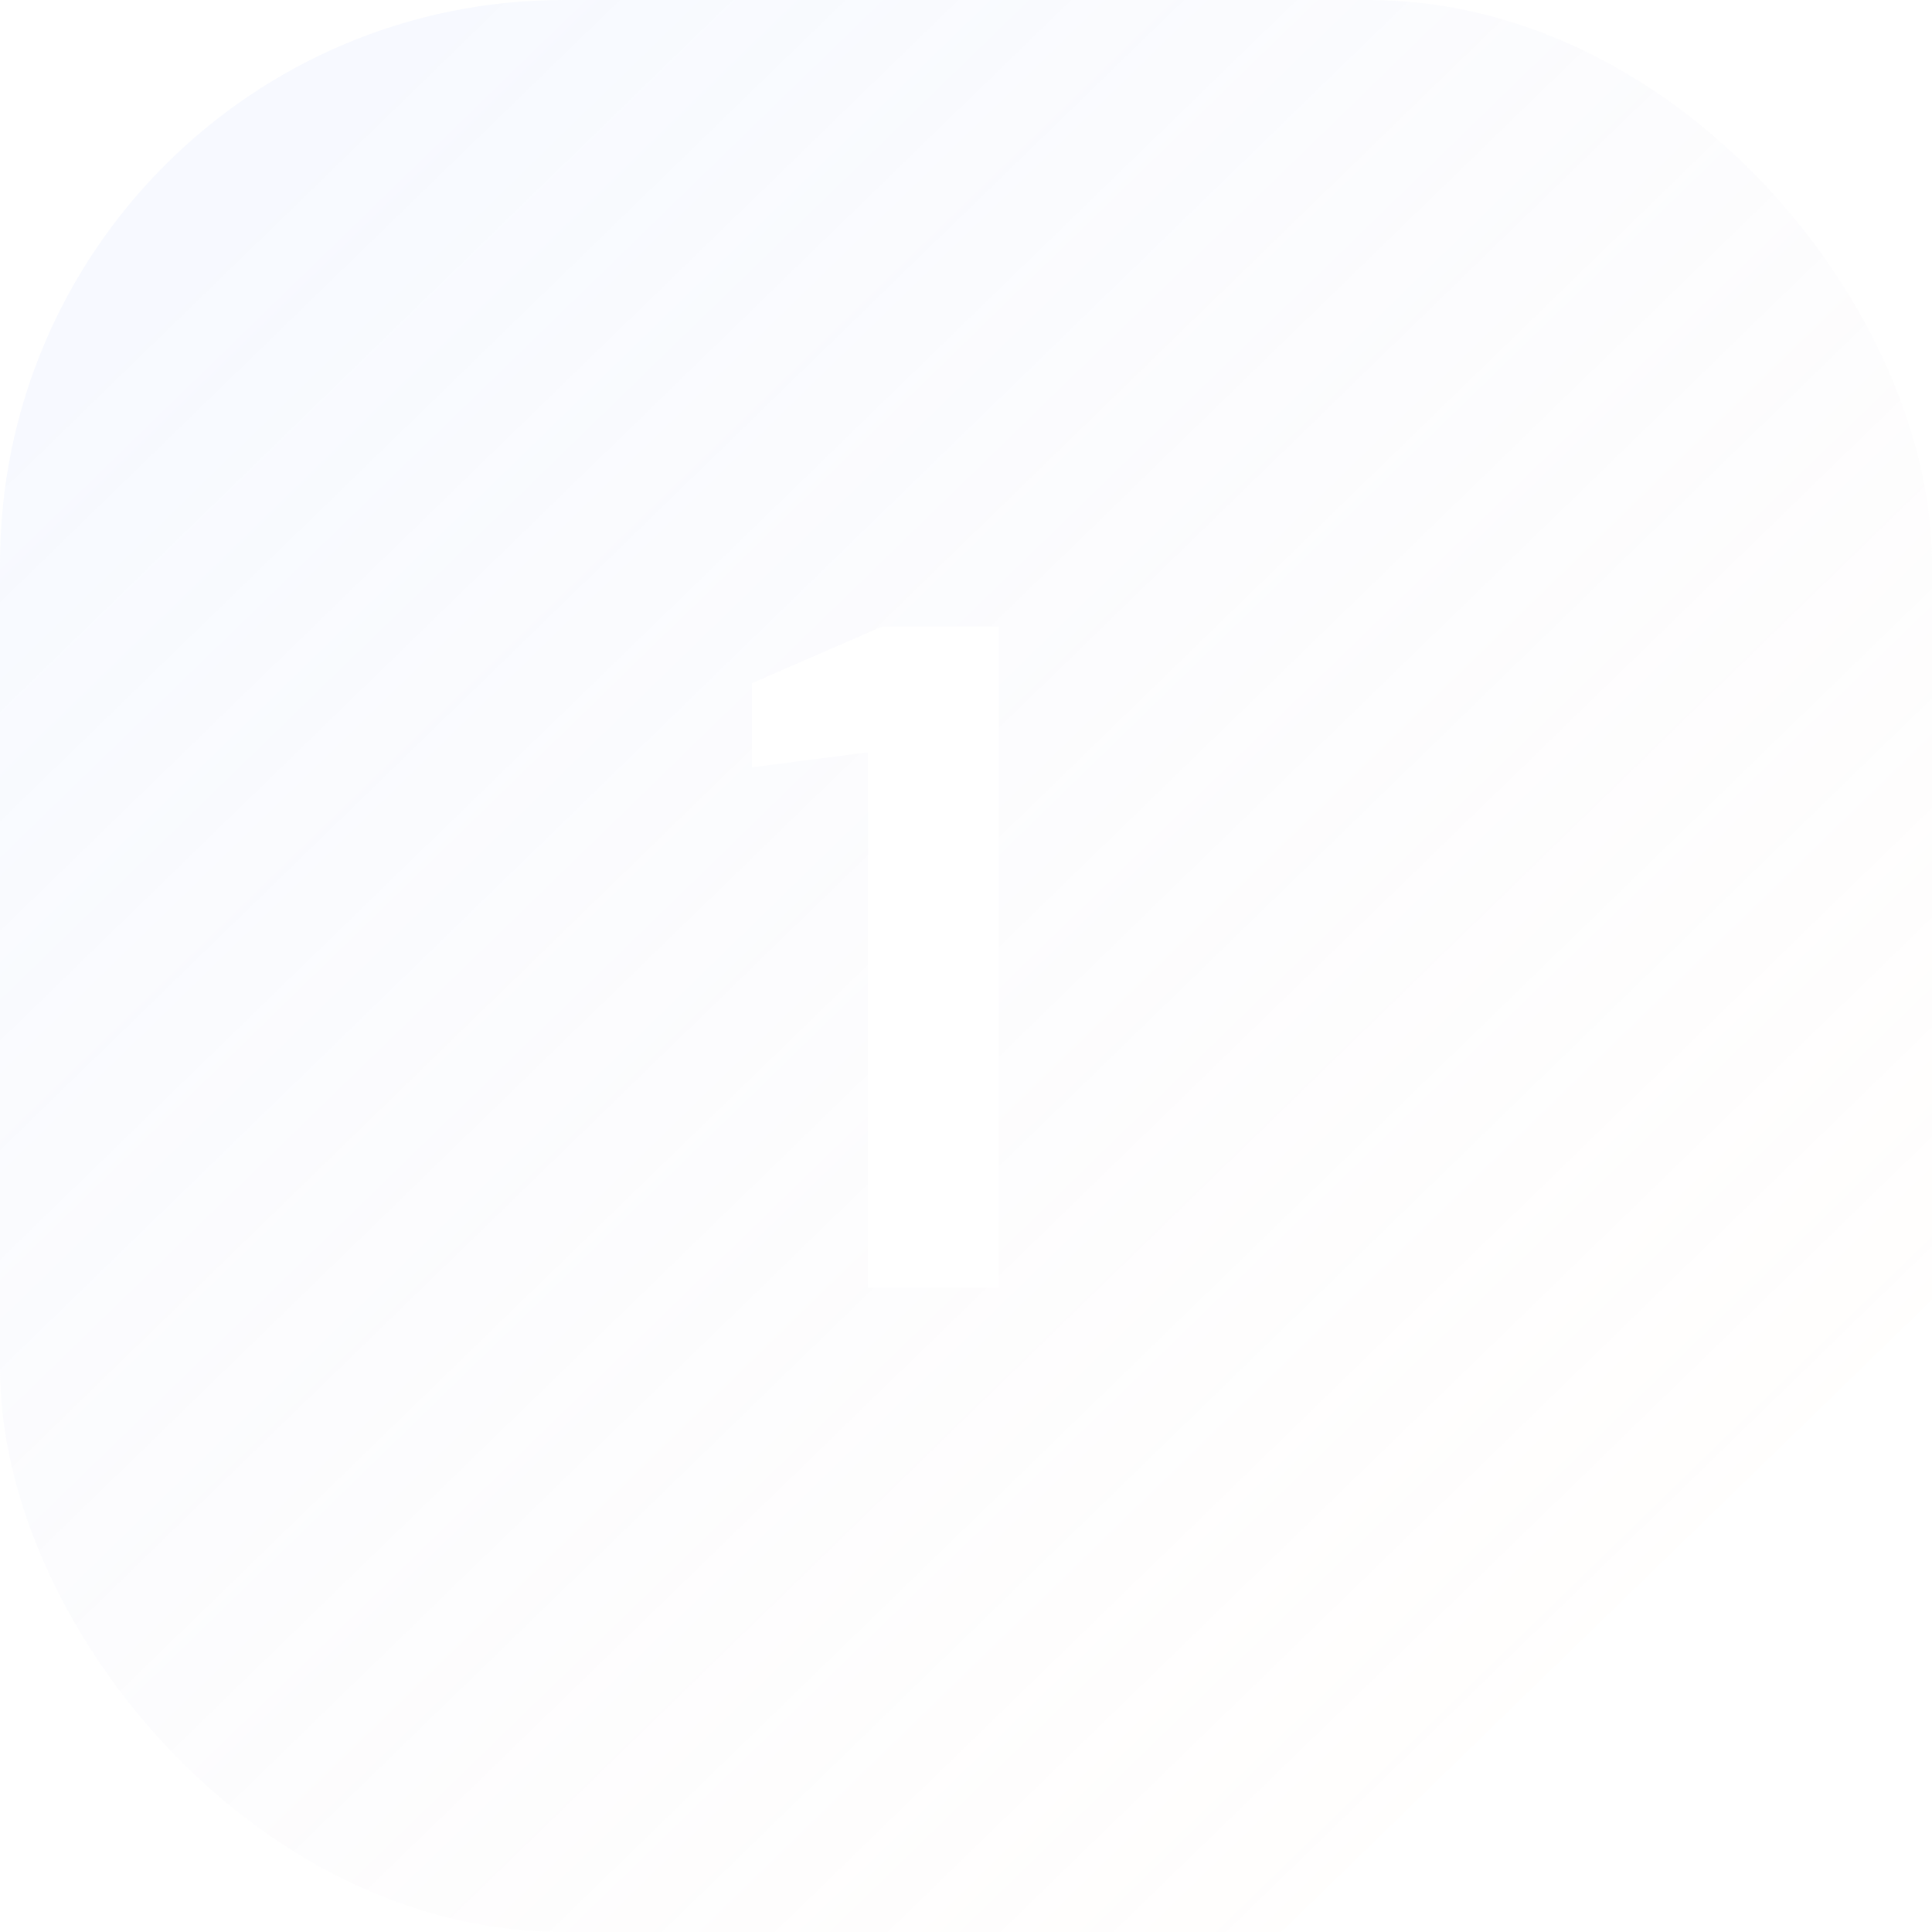 <svg width="48" height="48" viewBox="0 0 48 48" fill="none" xmlns="http://www.w3.org/2000/svg">
<g filter="url(#filter0_b_1_445)">
<rect width="48" height="48" rx="14" fill="url(#paint0_linear_1_445)" fill-opacity="0.2"/>
</g>
<path d="M21.564 32V18.69L18.682 19.064V16.974L21.916 15.566H24.82V32H21.564Z" fill="white"/>
<defs>
<filter id="filter0_b_1_445" x="-4" y="-4" width="56" height="56" filterUnits="userSpaceOnUse" color-interpolation-filters="sRGB">
<feFlood flood-opacity="0" result="BackgroundImageFix"/>
<feGaussianBlur in="BackgroundImage" stdDeviation="2"/>
<feComposite in2="SourceAlpha" operator="in" result="effect1_backgroundBlur_1_445"/>
<feBlend mode="normal" in="SourceGraphic" in2="effect1_backgroundBlur_1_445" result="shape"/>
</filter>
<linearGradient id="paint0_linear_1_445" x1="4" y1="7" x2="38" y2="42" gradientUnits="userSpaceOnUse">
<stop stop-color="#D8E3FF"/>
<stop offset="1" stop-color="#FFF5EE" stop-opacity="0.51"/>
<stop offset="1" stop-color="#DDE7FF" stop-opacity="0"/>
</linearGradient>
</defs>
</svg>
